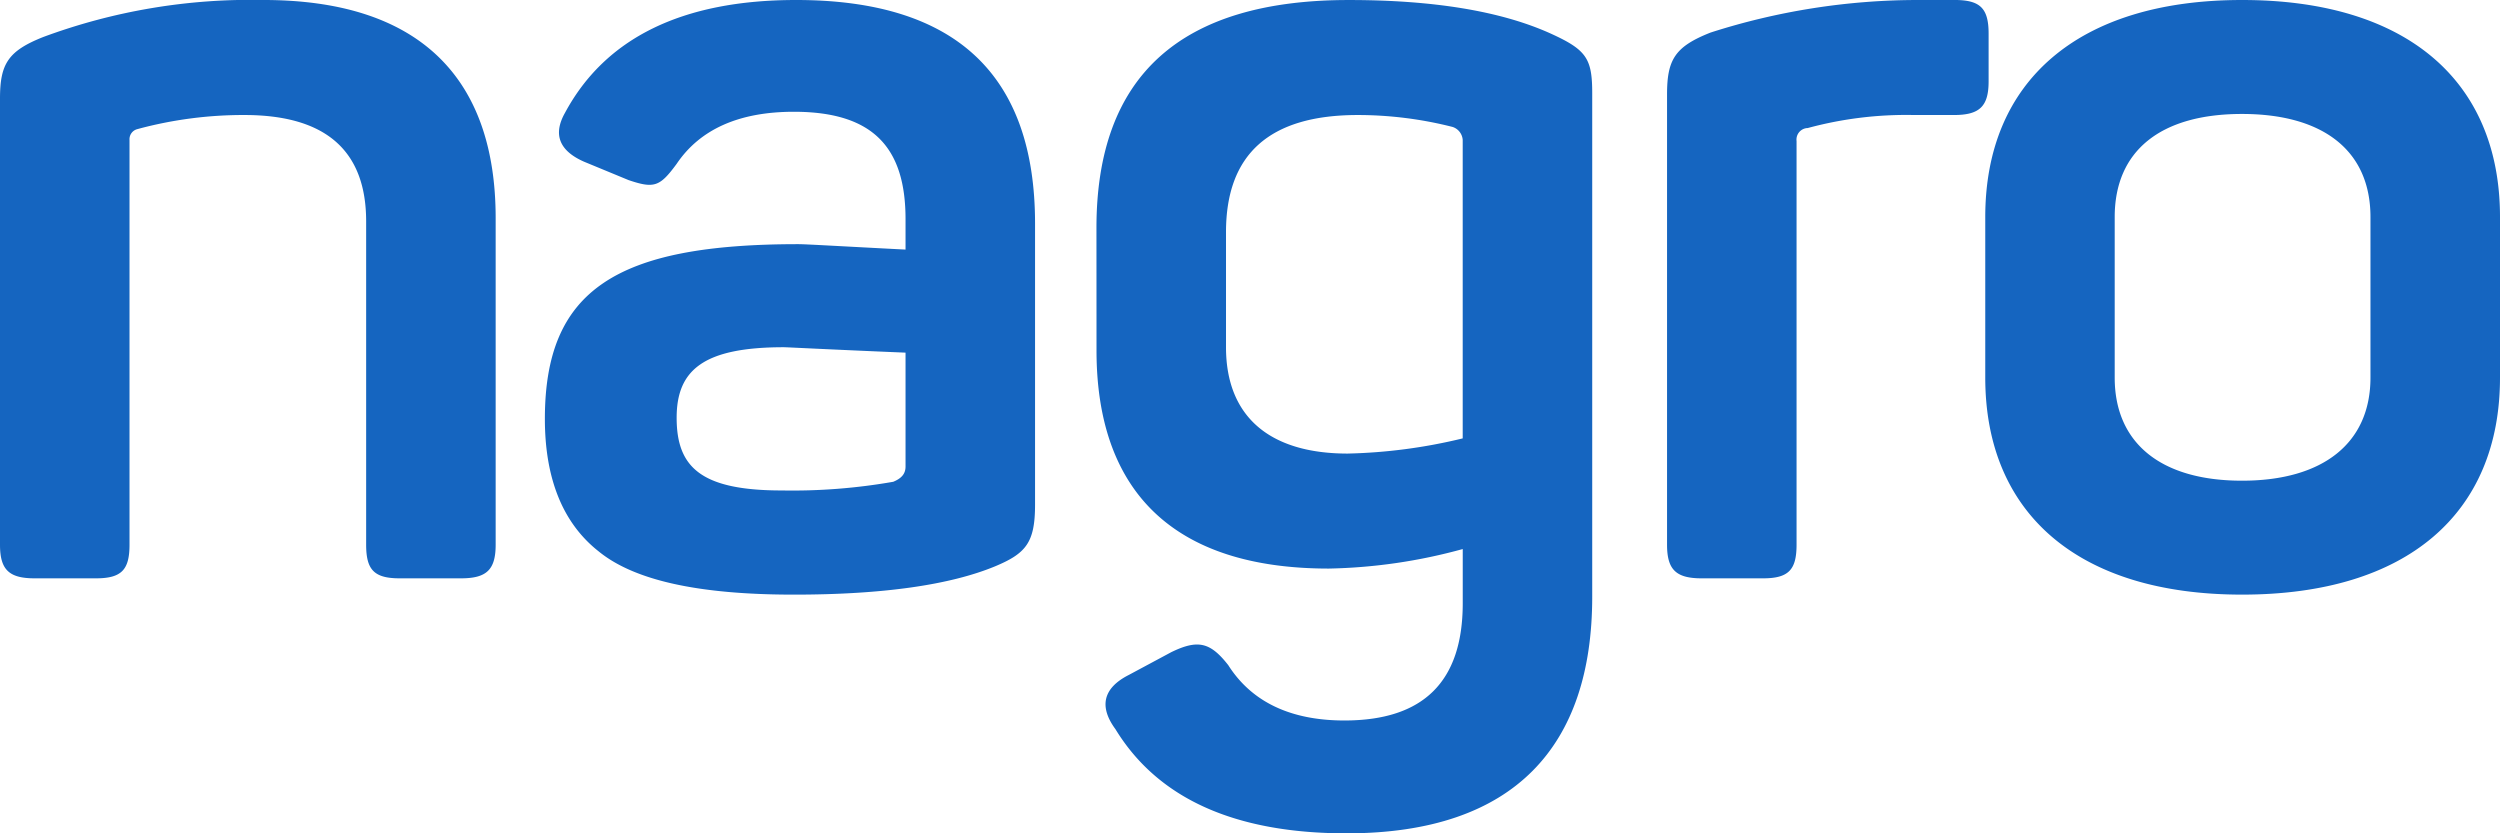 <svg xmlns="http://www.w3.org/2000/svg" id="LOGO_nagro" width="144" height="48" data-name="LOGO/nagro" viewBox="0 0 144 48">
    <defs>
        <style>
            .cls-1{fill:#1565c0}
        </style>
    </defs>
    <path id="LOGO_nagro-2" d="M13.428-101.81c-2.058.812-2.508 1.563-2.508 3.563v25.687c0 1.438.515 1.937 1.994 1.937h3.537c1.479 0 1.929-.5 1.929-1.937v-23.312a.6.6 0 0 1 .45-.625A23.281 23.281 0 0 1 25-97.31c4.695 0 7.01 2.062 7.01 6.125v18.625c0 1.438.45 1.937 1.929 1.937h3.537c1.479 0 1.994-.5 1.994-1.937v-18.812c0-8.063-4.373-12.563-13.377-12.563a34.4 34.4 0 0 0-12.665 2.125zm30.035 4.375c-.707 1.25-.322 2.187 1.093 2.812l2.573 1.063c1.479.5 1.8.375 2.766-.937q2.026-3 6.753-3c4.631 0 6.431 2.125 6.431 6.188v1.75c-3.666-.187-5.724-.312-6.174-.312-10.483 0-14.6 2.625-14.6 10.062 0 3.438 1.029 6 3.087 7.625 2.058 1.688 5.788 2.5 11.255 2.5 5.145 0 9-.562 11.577-1.625 1.8-.75 2.315-1.375 2.315-3.562V-91.06c0-8.562-4.566-12.875-13.763-12.875-6.56 0-10.998 2.188-13.313 6.5zM63.079-77.06c0 .438-.257.688-.707.875a33.563 33.563 0 0 1-6.431.5c-4.695 0-6.046-1.375-6.046-4.188 0-2.75 1.544-4.062 6.174-4.062.193 0 2.508.125 7.01.312zm11-6.687c0 8.063 4.373 12.562 13.377 12.562a31.187 31.187 0 0 0 7.718-1.125v3.125c0 4.5-2.251 6.75-6.817 6.75-3.087 0-5.338-1.062-6.689-3.187-1.029-1.313-1.736-1.5-3.28-.75l-2.446 1.312c-1.479.75-1.737 1.813-.772 3.125q3.666 6 13.313 6c9.711 0 14.149-5.062 14.149-13.625v-29c0-2-.322-2.5-2.38-3.437-2.894-1.312-6.817-1.937-11.641-1.937-9.711 0-14.535 4.375-14.535 13.125zm20.514-12.875a.847.847 0 0 1 .579.75v17.188a30.814 30.814 0 0 1-6.624.875c-4.566 0-7.01-2.188-7.01-6.125v-6.626c0-4.5 2.508-6.75 7.589-6.75a22.164 22.164 0 0 1 5.466.688zm26.819-7.313a39.1 39.1 0 0 0-11.962 1.875c-2.058.812-2.508 1.562-2.508 3.563v25.937c0 1.438.515 1.937 1.994 1.937h3.537c1.479 0 1.929-.5 1.929-1.937v-23.25a.665.665 0 0 1 .643-.75 21.663 21.663 0 0 1 6.11-.75h2.315c1.479 0 1.994-.5 1.994-1.938V-102c0-1.5-.515-1.937-1.994-1.937zm3.859 21.75c0 7.813 5.338 12.5 14.792 12.5 9.519 0 14.857-4.687 14.857-12.5v-9.25c0-7.812-5.338-12.5-14.857-12.5-9.454 0-14.792 4.688-14.792 12.5zm22.188 0c0 3.75-2.7 5.938-7.4 5.938s-7.332-2.187-7.332-5.937v-9.25c0-3.813 2.637-5.937 7.332-5.937s7.4 2.125 7.4 5.938z" class="cls-1" data-name="LOGO/nagro" transform="translate(-10.92 103.935)"/>
</svg>
